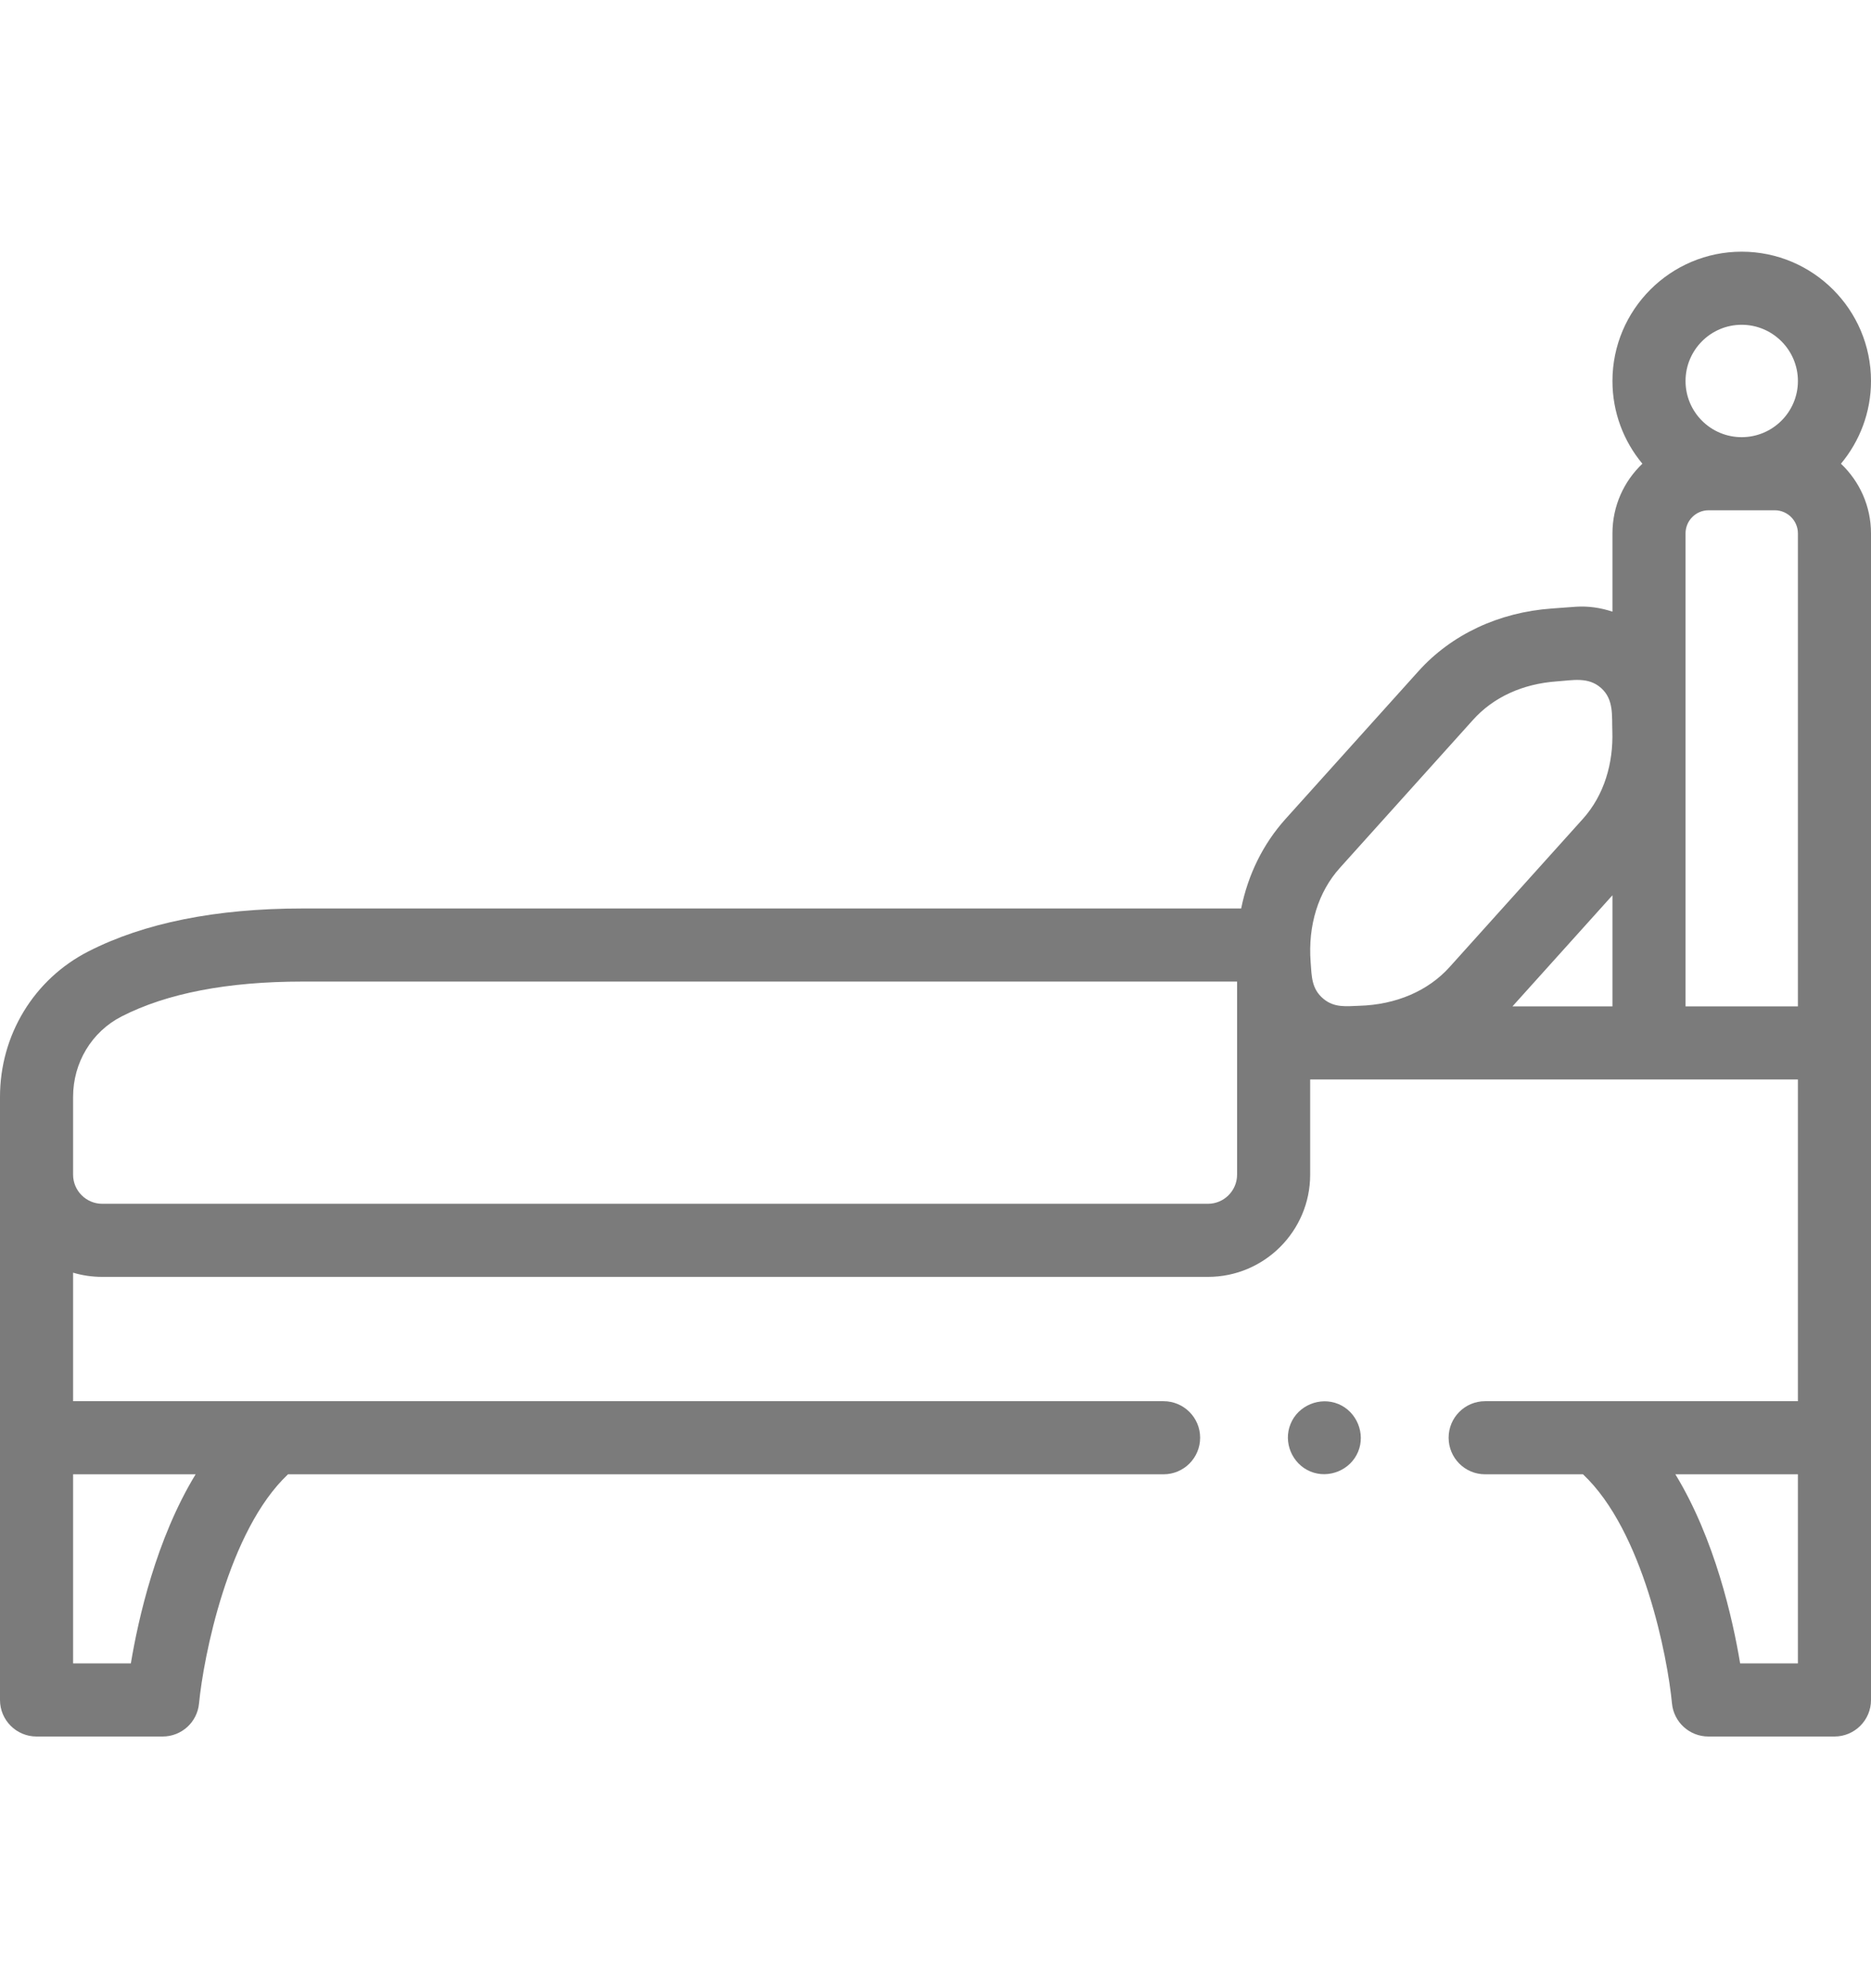 <svg width="16" height="17" viewBox="0 0 16 17" fill="none" xmlns="http://www.w3.org/2000/svg">
<g id="001-bed-1" clip-path="url(#clip0_193_2267)">
<g id="Group">
<g id="Group_2">
<path id="Vector" d="M0 9.379C0 8.85 0.29 8.373 0.756 8.135C1.231 7.892 1.847 7.768 2.585 7.768H10.614C10.672 7.48 10.8 7.218 10.992 7.004L12.131 5.738C12.413 5.425 12.818 5.235 13.271 5.203L13.476 5.188C13.58 5.181 13.687 5.196 13.789 5.23V4.561C13.789 4.326 13.887 4.115 14.045 3.965C13.885 3.773 13.789 3.526 13.789 3.258C13.789 2.648 14.285 2.152 14.894 2.152C15.504 2.152 16 2.648 16 3.258C16 3.526 15.903 3.773 15.743 3.965C15.901 4.115 16 4.326 16 4.561V14.536C16 14.708 15.86 14.848 15.688 14.848H14.609C14.448 14.848 14.313 14.725 14.298 14.565C14.261 14.171 14.053 13.091 13.537 12.606H12.7C12.527 12.606 12.388 12.466 12.388 12.293C12.388 12.121 12.527 11.981 12.7 11.981L15.375 11.981V9.23L11.204 9.23V10.044C11.204 10.526 10.812 10.918 10.33 10.918H10.33H0.874C0.79 10.918 0.705 10.906 0.625 10.882V11.981H2.347C2.347 11.981 2.348 11.981 2.348 11.981H9.95C10.123 11.981 10.263 12.121 10.263 12.293C10.263 12.466 10.123 12.606 9.95 12.606H2.463C1.95 13.089 1.74 14.171 1.702 14.565C1.687 14.726 1.552 14.848 1.391 14.848H0.312C0.14 14.848 0 14.708 0 14.536V9.379ZM13.788 6.252C13.783 6.119 13.802 5.981 13.692 5.883C13.582 5.785 13.449 5.817 13.315 5.826C13.02 5.847 12.771 5.961 12.596 6.156L11.457 7.422C11.273 7.627 11.184 7.913 11.208 8.227C11.217 8.348 11.215 8.455 11.317 8.54C11.41 8.618 11.511 8.604 11.623 8.6C11.938 8.591 12.213 8.473 12.397 8.268L13.536 7.002C13.72 6.797 13.797 6.524 13.788 6.252ZM15.375 8.605V4.561C15.375 4.452 15.286 4.363 15.177 4.363H14.611C14.502 4.363 14.414 4.452 14.414 4.561V8.605H15.375V8.605ZM13.789 7.655L12.934 8.605H13.789V7.655ZM14.894 2.777C14.629 2.777 14.414 2.993 14.414 3.258C14.414 3.523 14.629 3.738 14.894 3.738C15.159 3.738 15.375 3.523 15.375 3.258C15.375 2.993 15.159 2.777 14.894 2.777ZM14.881 14.223H15.375V12.606H14.327C14.665 13.16 14.818 13.845 14.881 14.223ZM10.33 10.293C10.467 10.293 10.579 10.181 10.579 10.044L10.579 8.393H2.585C1.947 8.393 1.427 8.493 1.04 8.691C0.784 8.822 0.625 9.086 0.625 9.379V10.043C0.625 10.043 0.625 10.044 0.625 10.044C0.625 10.181 0.737 10.293 0.874 10.293H10.33V10.293ZM1.119 14.223C1.182 13.845 1.335 13.16 1.673 12.606H0.625V14.223H1.119Z" fill="#7B7B7B"/>
<path id="Vector_2" d="M11.037 12.174C11.101 12.017 11.288 11.94 11.445 12.005C11.602 12.07 11.679 12.256 11.614 12.413C11.549 12.57 11.363 12.647 11.206 12.582C11.049 12.517 10.971 12.331 11.037 12.174Z" fill="#7B7B7B"/>
</g>
</g>
</g>
<defs>
<clipPath id="clip0_193_2267">
<rect width="16" height="16" fill="white" transform="matrix(-1 0 0 1 16 0.5)"/>
</clipPath>
</defs>
</svg>
